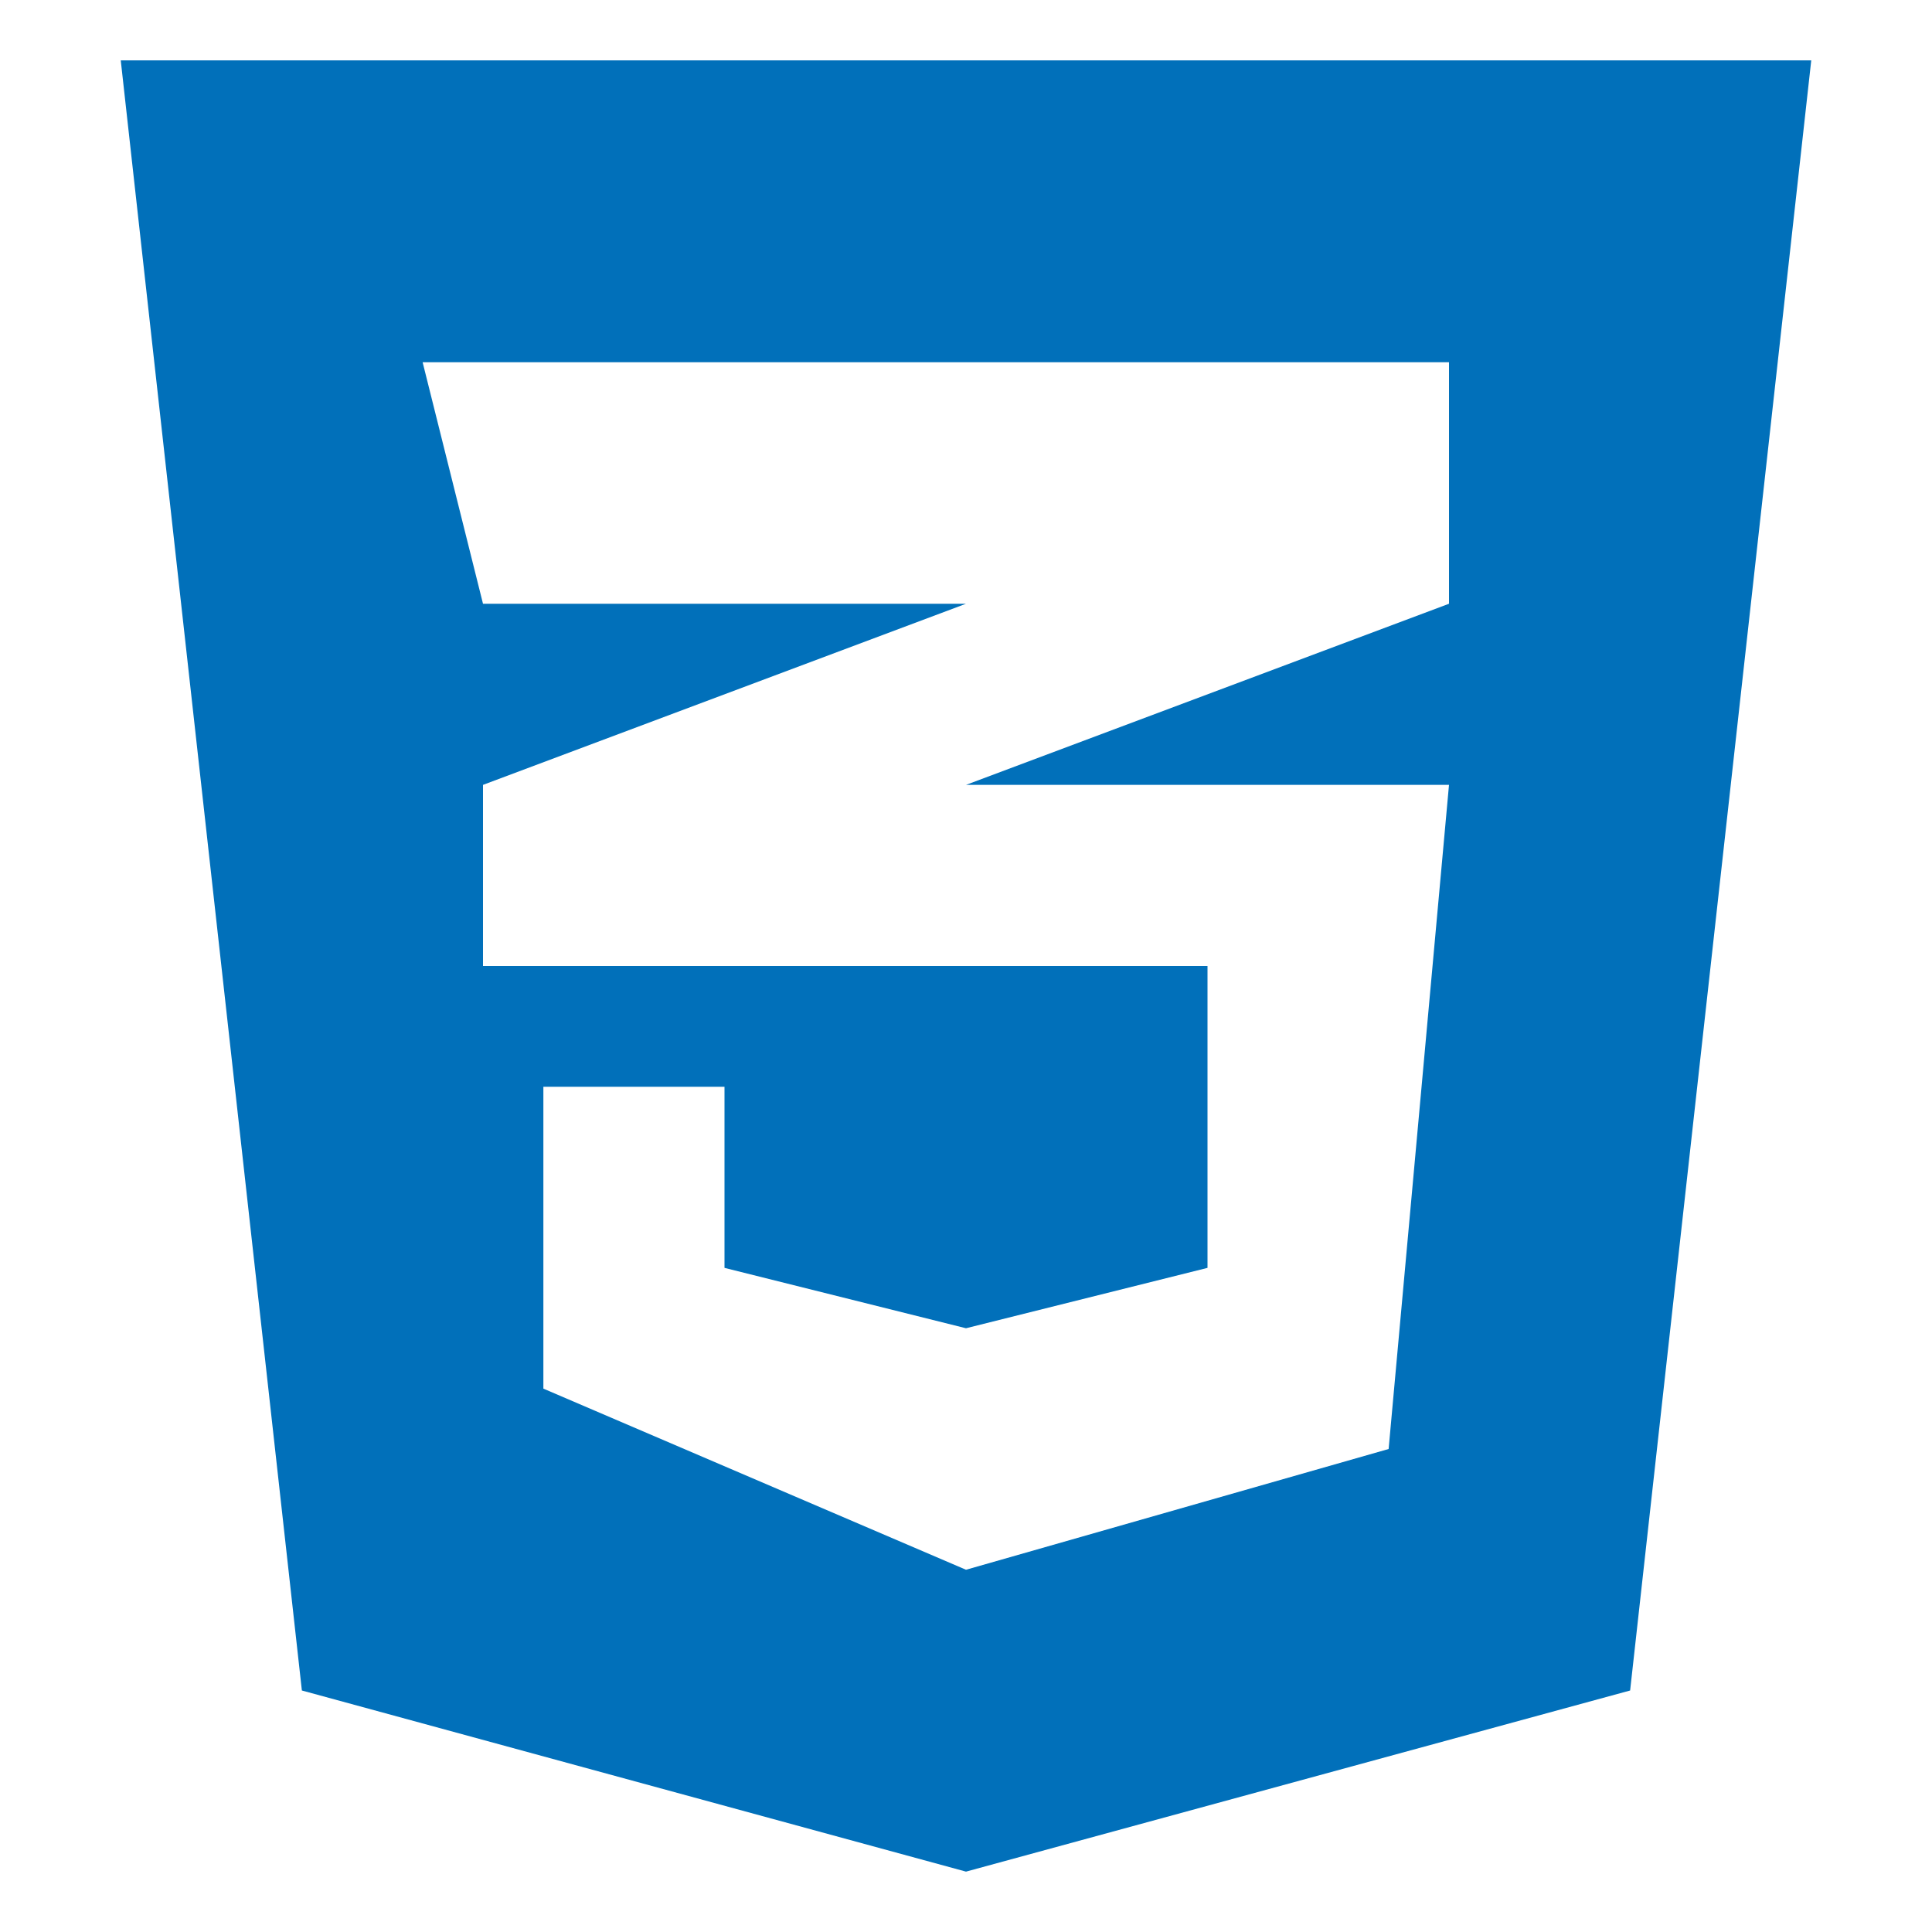 <?xml version="1.0" encoding="UTF-8"?>
<!DOCTYPE svg PUBLIC "-//W3C//DTD SVG 1.1//EN" "http://www.w3.org/Graphics/SVG/1.1/DTD/svg11.dtd">
<!-- Creator: CorelDRAW X7 -->
<svg xmlns="http://www.w3.org/2000/svg" xml:space="preserve" width="32px" height="32px" version="1.1" style="shape-rendering:geometricPrecision; text-rendering:geometricPrecision; image-rendering:optimizeQuality; fill-rule:evenodd; clip-rule:evenodd"
viewBox="0 0 32 32"
 xmlns:xlink="http://www.w3.org/1999/xlink"
 enable-background="new 0 0 100 100">
 <defs>
  <style type="text/css">
   <![CDATA[
    .fil0 {fill:#0170BA}
   ]]>
  </style>
 </defs>
 <g id="Capa_x0020_1">
  <g id="_510215011280">
   <path class="fil0" d="M2 1l3 27 11 3 11 -3 3 -27 -28 0zm22 9l-8 3 0 0 0 0 8 0 -1 11 -7 2 0 0 0 0 -7 -3 0 -5 0 0 3 0 0 0 0 3 4 1 0 0 0 0 4 -1 0 -5 -4 0 -8 0 0 -3 8 -3 0 0 0 0 -8 0 -1 -4 9 0 8 0 0 4z"/>
  </g>
 </g>
</svg>

